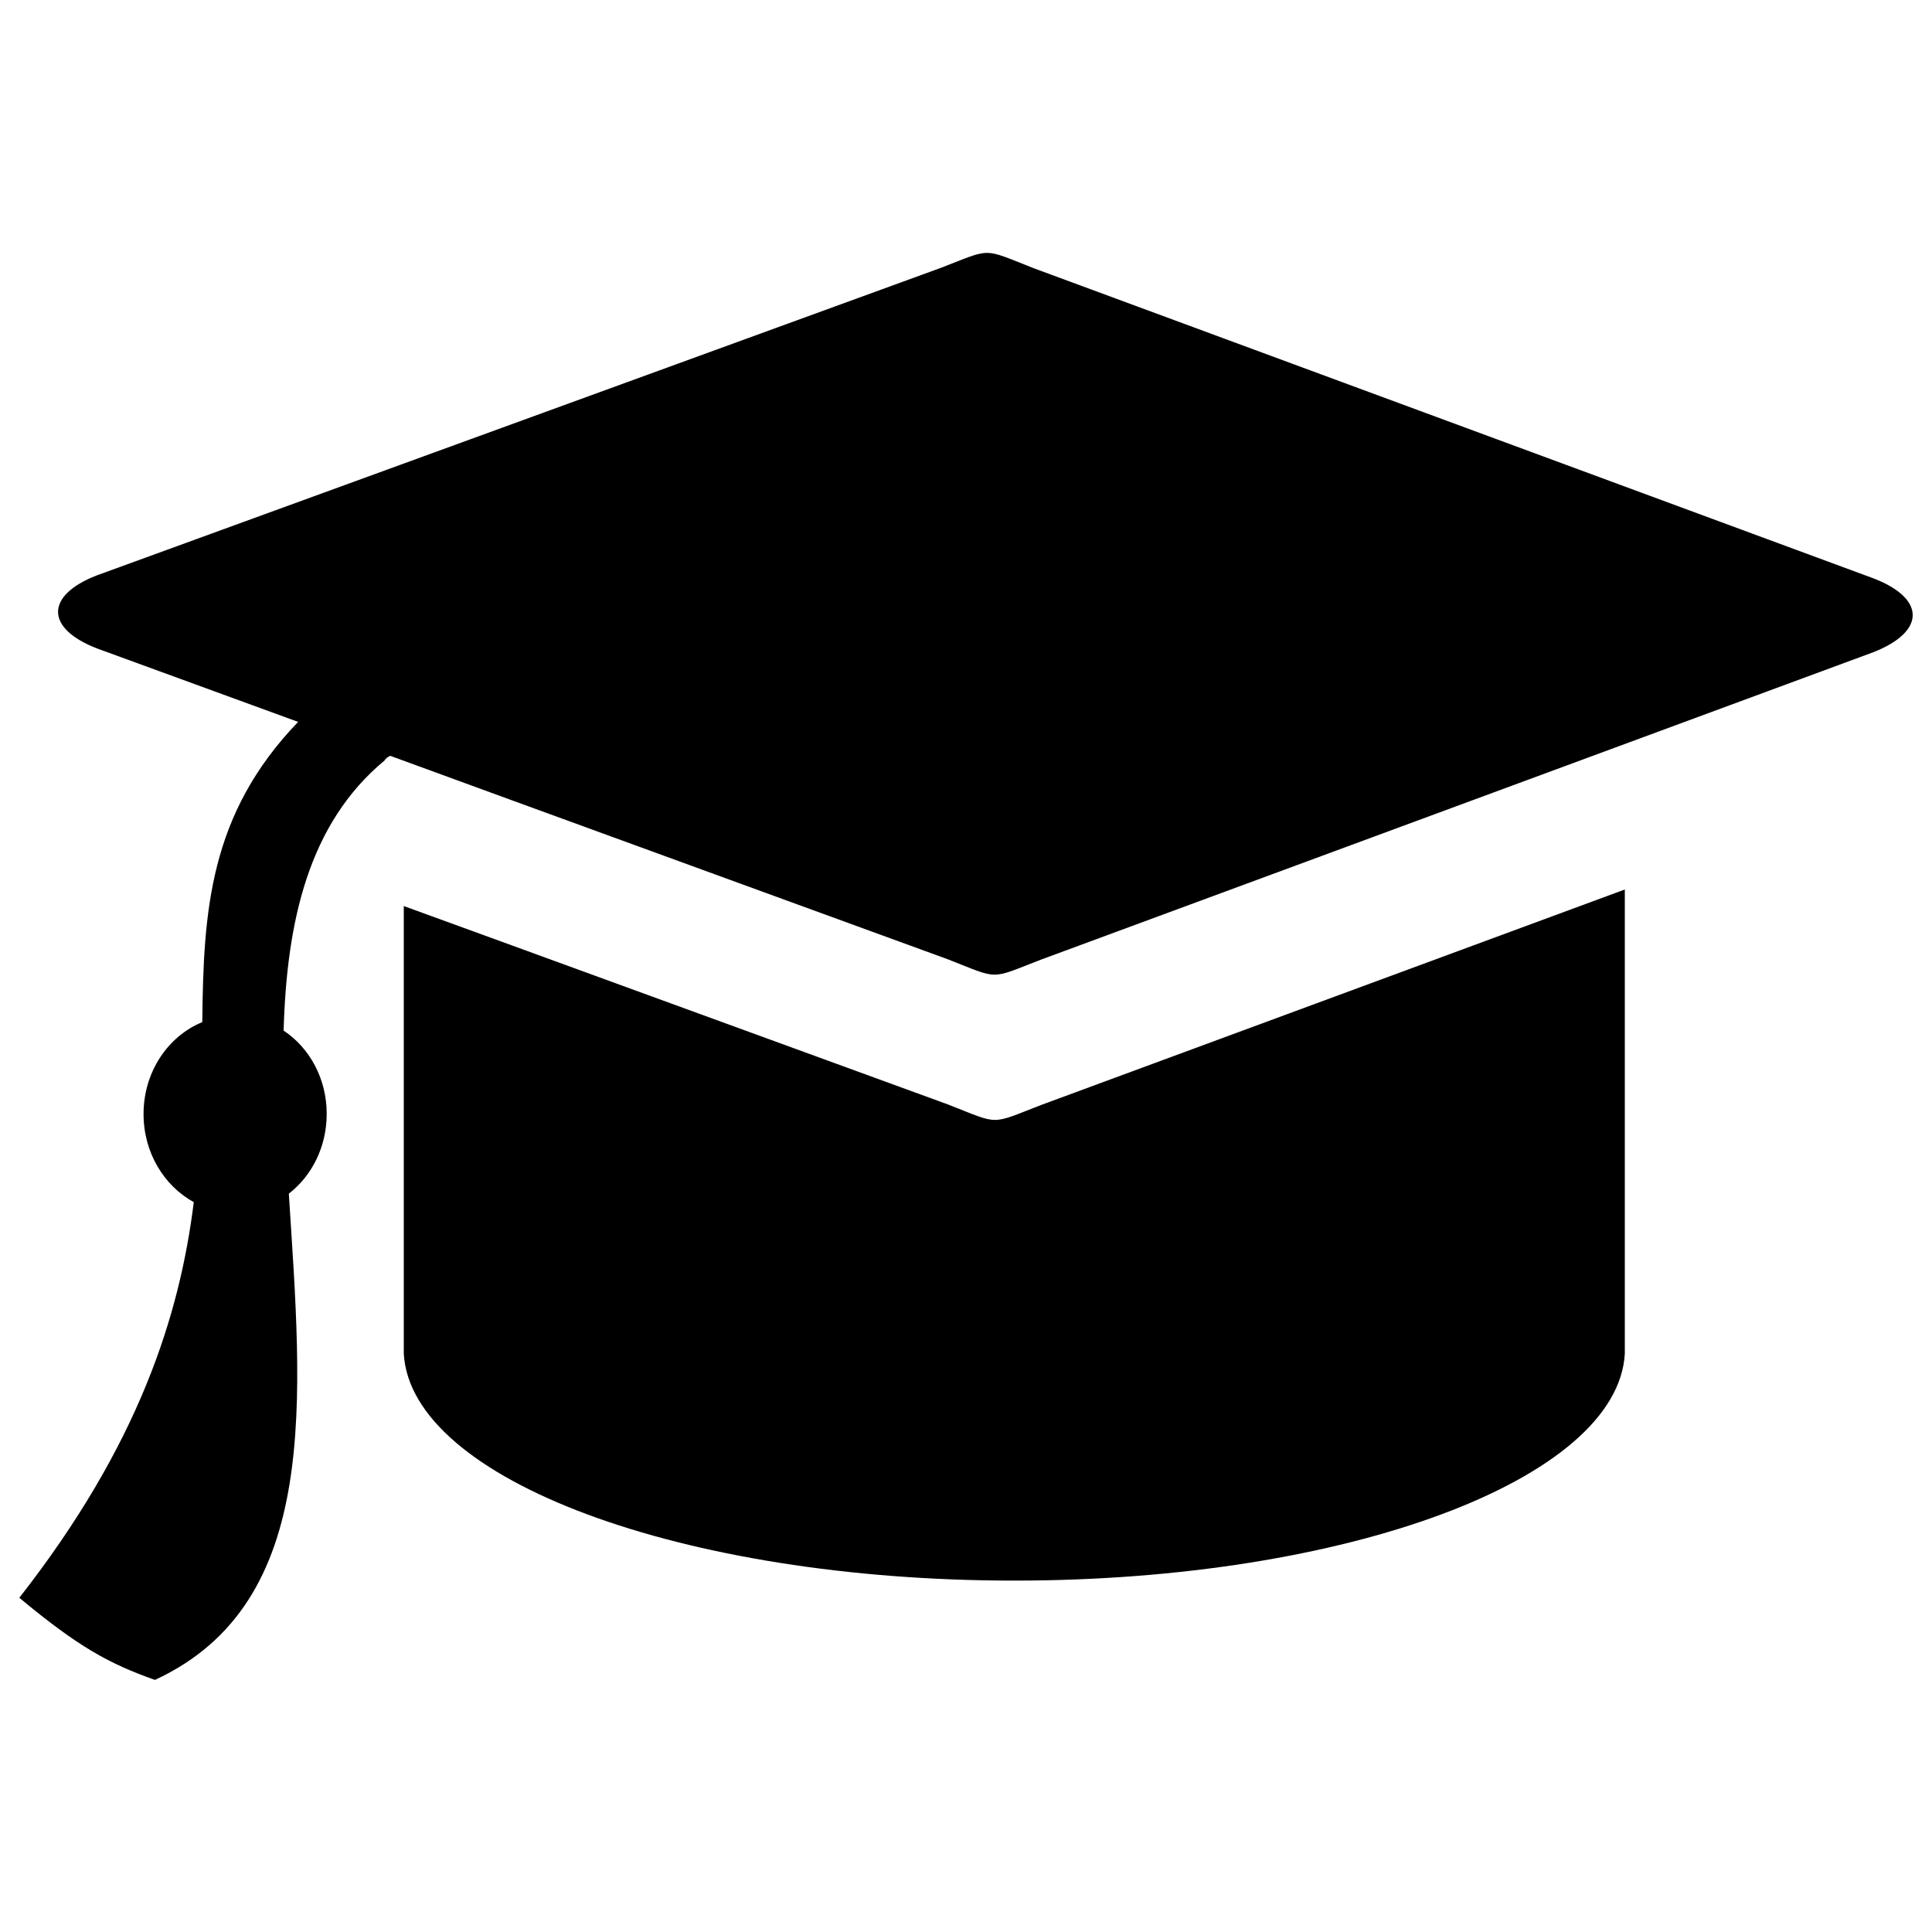 <?xml version="1.0" encoding="UTF-8" standalone="no"?>
<svg
   xmlns:dc="http://purl.org/dc/elements/1.1/"
   xmlns:cc="http://creativecommons.org/ns#"
   xmlns:rdf="http://www.w3.org/1999/02/22-rdf-syntax-ns#"
   xmlns:svg="http://www.w3.org/2000/svg"
   xmlns="http://www.w3.org/2000/svg"
   id="svg3388"
   xml:space="preserve"
   enable-background="new 0 0 1000 1000"
   viewBox="0 0 1000 1000"
   y="0px"
   x="0px"
   version="1.1"><defs
     id="defs3400" /><g
     transform="matrix(1,0,0,1.071,0,-35.257)"
     id="g3392"><path
       id="path3394"
       d="M 969.6,312.4 535.2,162.6 c -27.1,-9.9 -21.4,-9.9 -48.3,-0.2 L 50.1,311 c -26.8,9.7 -26.8,25.7 0.4,35.4 l 103.8,35.4 c -46,44.7 -49,91.3 -49.6,145.1 -17.8,6.8 -30.4,24.1 -30.4,44.4 0,18.7 10.6,34.7 26,42.6 C 93,668.6 72,731.1 10,805.1 c 30.5,23.7 46.3,31.8 70.2,39.7 86.6,-37.4 76,-136.3 69.3,-235 11.9,-8.6 19.6,-22.6 19.6,-38.6 0,-17.1 -9,-32 -22.3,-40.2 1.6,-52.8 12.9,-100.1 52.3,-130.6 0.4,-0.7 1.3,-1.6 2.9,-2.2 l 62.7,21.4 225.8,76.9 c 27.1,9.9 21.4,9.9 48.3,0.2 L 969.7,348.1 c 27.2,-10 27,-26 -0.1,-35.7 l 0,0 0,0 z" /><path
       id="path3396"
       d="m 539,566.9 c -26.9,9.7 -21.2,9.7 -48.3,-0.2 l -225.8,-76.9 -55.9,-19 0,213.9 0,0 0,0 0,2.5 0,0 c 3.8,60.7 143.9,109.6 316,109.6 172.1,0 312.2,-48.9 316,-109.6 l 0,0 0,-224.4 -302,104.1 z" /></g></svg>